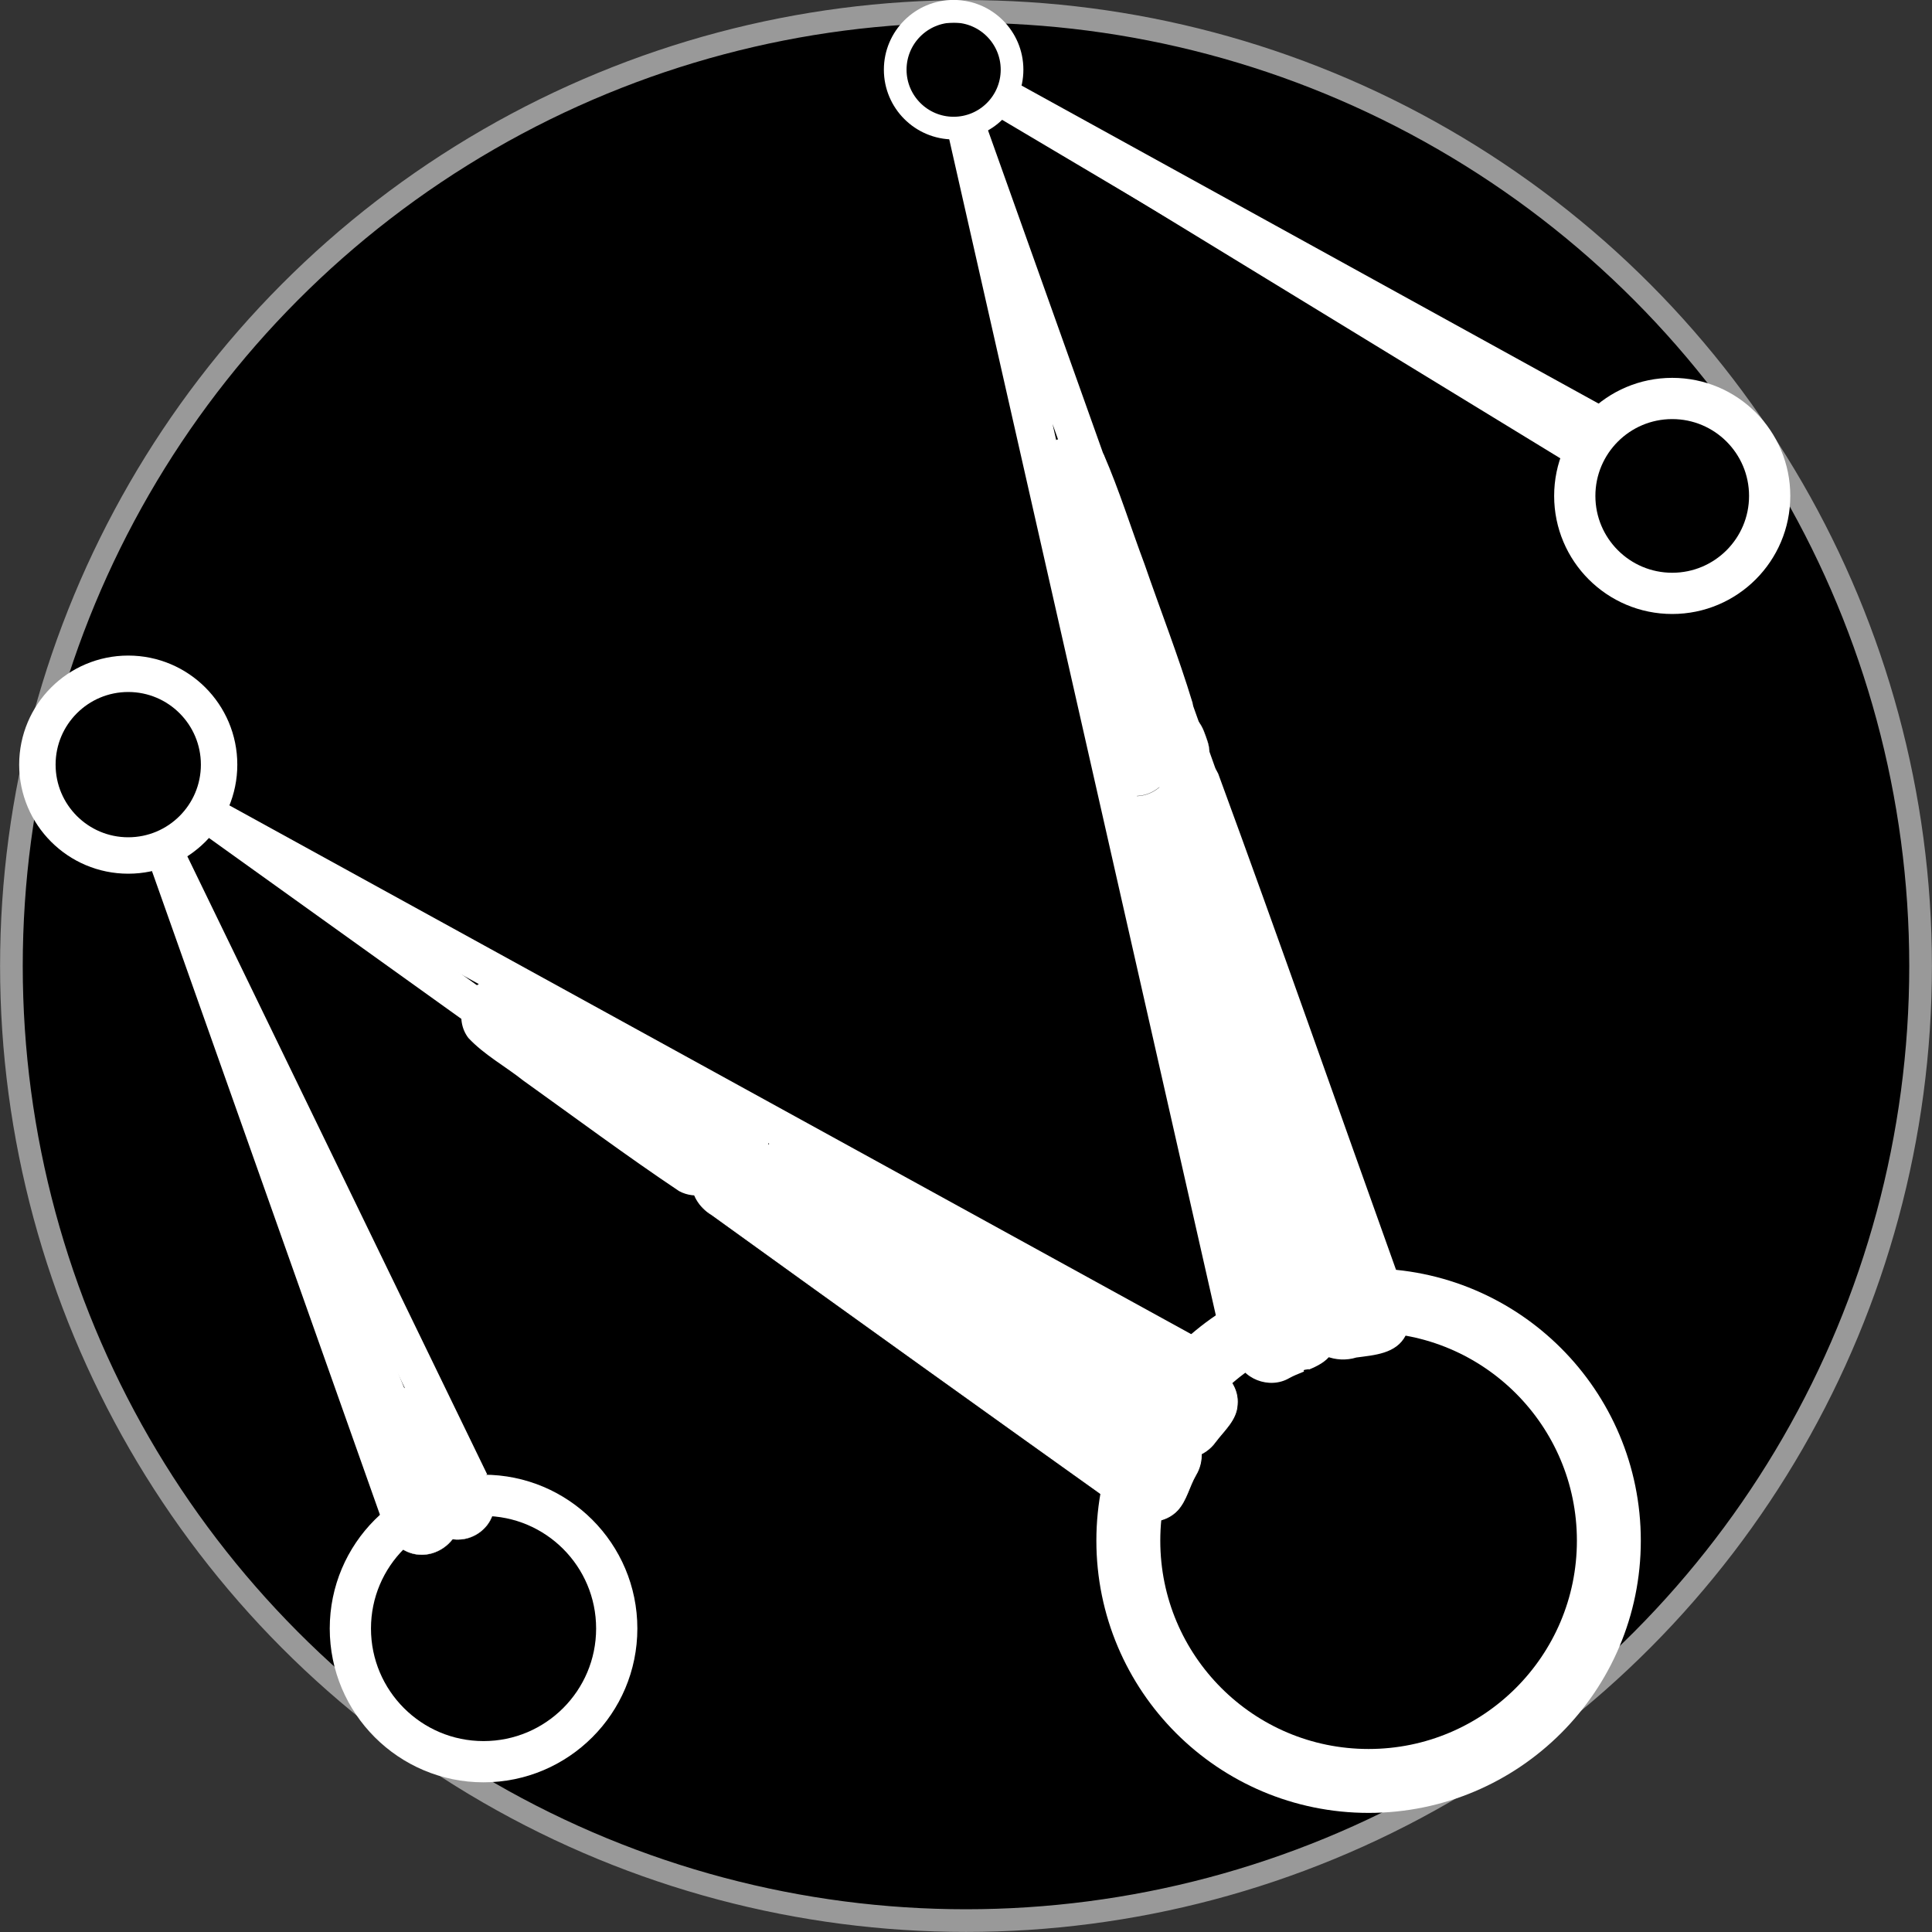 <?xml version="1.0" encoding="UTF-8" standalone="no"?>
<!-- Created with Inkscape (http://www.inkscape.org/) -->

<svg
   xmlns:dc="http://purl.org/dc/elements/1.1/"
   xmlns:cc="http://creativecommons.org/ns#"
   xmlns:rdf="http://www.w3.org/1999/02/22-rdf-syntax-ns#"
   xmlns:svg="http://www.w3.org/2000/svg"
   xmlns="http://www.w3.org/2000/svg"
   xmlns:sodipodi="http://sodipodi.sourceforge.net/DTD/sodipodi-0.dtd"
   xmlns:inkscape="http://www.inkscape.org/namespaces/inkscape"
   width="14.056mm"
   height="14.056mm"
   viewBox="0 0 14.056 14.056"
   version="1.1"
   id="svg8"
   inkscape:version="0.92.2 (5c3e80d, 2017-08-06)"
   sodipodi:docname="icon.svg">
  <rect x="0" y="0" width="14.056" height="14.056" fill="#333333" stroke="none"/>
  <defs
     id="defs2" />
  <sodipodi:namedview
     id="base"
     pagecolor="#ffffff"
     bordercolor="#666666"
     borderopacity="1.0"
     inkscape:pageopacity="0.0"
     inkscape:pageshadow="2"
     inkscape:zoom="3.959798"
     inkscape:cx="117.4146"
     inkscape:cy="50.411307"
     inkscape:document-units="mm"
     inkscape:current-layer="layer1-6"
     showgrid="false"
     fit-margin-top="0"
     fit-margin-left="0"
     fit-margin-right="0"
     fit-margin-bottom="0"
     inkscape:window-width="1920"
     inkscape:window-height="986"
     inkscape:window-x="-11"
     inkscape:window-y="-11"
     inkscape:window-maximized="1" />
  <g
     inkscape:label="レイヤー 1"
     inkscape:groupmode="layer"
     id="layer1"
     transform="translate(-46.442,-184.962)">
    <g
       id="layer1-6"
       inkscape:label="レイヤー 1"
       transform="translate(25.257,107.988)">
      <g
         transform="translate(-26.263,-32.562)"
         id="g4710-0">
        <circle
           style="fill:#000000;stroke:#999999;stroke-width:0.165;stroke-miterlimit:4;stroke-dasharray:none"
           id="path3725-1"
           cx="54.476"
           cy="116.564"
           r="6.945" />
        <path
           style="fill:#ffffff;stroke:#000000;stroke-width:0.045"
           d="m 210.038,434.287 c -0.491,0.246 -0.662,0.853 -0.486,1.352 1.109,4.99 2.227,9.977 3.397,14.953 0.164,0.633 0.951,0.932 1.507,0.606 0.438,-0.241 1.044,-0.309 1.249,-0.834 0.262,-0.601 -0.128,-1.217 -0.246,-1.805 -1.34,-4.583 -2.668,-9.17 -4.048,-13.741 -0.218,-0.529 -0.854,-0.776 -1.373,-0.531 z m 4.947,16.668 c -0.194,0.037 -0.129,0.017 0,0 z"
           id="path3851-3"
           inkscape:connector-curvature="0"
           transform="scale(0.265)" />
        <path
           style="fill:#ffffff;stroke:#ffffff;stroke-width:0.045"
           d="m 211.357,434.019 c -0.593,0.123 -0.949,0.801 -0.733,1.362 1.396,4.875 2.835,9.738 4.26,14.604 0.207,0.545 0.862,0.773 1.396,0.606 0.491,-0.067 1.093,-0.098 1.345,-0.602 0.324,-0.574 -0.099,-1.18 -0.257,-1.739 -1.632,-4.553 -3.227,-9.119 -4.895,-13.658 -0.201,-0.42 -0.657,-0.654 -1.116,-0.574 z"
           id="path3853-59"
           inkscape:connector-curvature="0"
           transform="scale(0.265)" />
        <path
           style="fill:#ffffff;stroke:#000000;stroke-width:0.006"
           d="m 210.073,432.959 c -0.323,0.027 -0.625,0.221 -0.782,0.505 -0.128,0.222 -0.159,0.492 -0.101,0.74 0.041,0.205 0.093,0.416 0.224,0.584 0.21,0.295 0.591,0.455 0.949,0.401 0.324,-0.043 0.617,-0.256 0.761,-0.548 0.118,-0.231 0.135,-0.506 0.061,-0.753 -0.05,-0.189 -0.105,-0.384 -0.23,-0.54 -0.201,-0.267 -0.543,-0.418 -0.875,-0.388 l -0.006,2.9e-4 z"
           id="path3855-6"
           inkscape:connector-curvature="0"
           transform="scale(0.265)" />
        <path
           style="fill:#ffffff;stroke:#ffffff;stroke-width:0.006"
           d="m 211.075,432.771 c -0.328,0.027 -0.637,0.227 -0.792,0.518 -0.13,0.235 -0.155,0.521 -0.079,0.777 0.05,0.181 0.096,0.369 0.208,0.524 0.173,0.251 0.465,0.415 0.769,0.431 0.345,0.023 0.696,-0.148 0.89,-0.435 0.177,-0.252 0.225,-0.586 0.131,-0.879 -0.068,-0.195 -0.126,-0.401 -0.26,-0.563 -0.204,-0.26 -0.539,-0.403 -0.867,-0.373 z"
           id="path3857-2"
           inkscape:connector-curvature="0"
           transform="scale(0.265)" />
        <path
           style="fill:#ffffff;stroke:#000000;stroke-width:0.022"
           d="m 200.419,444.62 c -0.453,0.126 -0.775,0.591 -0.722,1.06 0.029,0.369 0.288,0.674 0.605,0.847 3.01,1.9 6.03,3.782 9.044,5.674 0.59,0.367 1.177,0.741 1.769,1.105 0.454,0.223 1.028,0.046 1.317,-0.359 0.239,-0.32 0.586,-0.607 0.607,-1.036 0.042,-0.434 -0.237,-0.848 -0.627,-1.023 -3.679,-2.042 -7.367,-4.071 -11.061,-6.087 -0.279,-0.175 -0.605,-0.272 -0.932,-0.18 z m 10.502,8.566 c -0.071,-0.056 -0.064,-0.051 0,0 z"
           id="path3847-86"
           inkscape:connector-curvature="0"
           transform="scale(0.265)" />
        <path
           style="fill:none;stroke:#ffffff;stroke-width:0.275px;stroke-linecap:butt;stroke-linejoin:miter;stroke-opacity:1"
           d="m 56.476,119.288 -2.013,-8.88 3.05,8.558 v 0 0"
           id="path3849-6"
           inkscape:connector-curvature="0" />
        <path
           style="fill:#ffffff;stroke:#ffffff;stroke-width:0.022"
           d="m 198.923,444.79 c -0.467,0.053 -0.858,0.462 -0.879,0.933 -0.03,0.397 0.209,0.768 0.543,0.968 3.827,2.762 7.664,5.51 11.506,8.251 0.391,0.269 0.962,0.211 1.285,-0.139 0.248,-0.272 0.317,-0.649 0.499,-0.962 0.224,-0.368 0.21,-0.872 -0.081,-1.2 -0.247,-0.268 -0.595,-0.41 -0.89,-0.617 -3.782,-2.366 -7.555,-4.746 -11.346,-7.098 -0.193,-0.111 -0.414,-0.158 -0.636,-0.138 z"
           id="path3845-9"
           inkscape:connector-curvature="0"
           transform="scale(0.265)" />
        <circle
           id="path3711-8"
           cx="49.812"
           cy="112.217"
           r="1.437"
           style="fill:none;stroke-width:0.265" />
        <circle
           style="fill:none;stroke:#ffffff;stroke-width:0.3;stroke-miterlimit:4;stroke-dasharray:none"
           id="path3731-8"
           cx="50.966"
           cy="121.384"
           r="0.969" />
        <circle
           style="fill:none;stroke:#ffffff;stroke-width:0.465;stroke-miterlimit:4;stroke-dasharray:none"
           id="path3733-3"
           cx="57.405"
           cy="120.745"
           r="1.748" />
        <circle
           style="fill:none;stroke:#ffffff;stroke-width:0.265"
           id="path3735-0"
           cx="48.381"
           cy="115.099"
           r="0.661" />
        <circle
           style="fill:none;stroke:#ffffff;stroke-width:0.165;stroke-miterlimit:4;stroke-dasharray:none"
           id="path3737-6"
           cx="54.386"
           cy="110.043"
           r="0.425" />
        <circle
           style="fill:none;stroke:#ffffff;stroke-width:0.3;stroke-miterlimit:4;stroke-dasharray:none"
           id="path3739-2"
           cx="59.614"
           cy="113.144"
           r="0.709" />
        <path
           style="fill:none;fill-rule:evenodd;stroke:#ffffff;stroke-width:0.265px;stroke-linecap:butt;stroke-linejoin:miter;stroke-opacity:1"
           d="M 50.597,120.488 48.633,115.711"
           id="path3811-6"
           inkscape:connector-type="polyline"
           inkscape:connector-curvature="3"
           inkscape:connection-start="#path3731-8"
           inkscape:connection-end="#path3735-0" />
        <path
           style="fill:none;fill-rule:evenodd;stroke:#ffffff;stroke-width:0.265px;stroke-linecap:butt;stroke-linejoin:miter;stroke-opacity:1"
           d="m 59.004,112.783 -4.253,-2.522"
           id="path3829-8"
           inkscape:connector-type="polyline"
           inkscape:connector-curvature="3"
           inkscape:connection-start="#path3739-2"
           inkscape:connection-end="#path3737-6" />
        <path
           style="fill:#ffffff;stroke:#ffffff;stroke-width:0.265px;stroke-linecap:butt;stroke-linejoin:miter;stroke-opacity:1"
           d="m 48.941,115.45 6.768,4.851 v 0 l 0.125,0.142"
           id="path3835-7"
           inkscape:connector-curvature="0"
           sodipodi:nodetypes="cccc" />
        <path
           style="fill:#ffffff;stroke:#ffffff;stroke-width:0.265px;stroke-linecap:butt;stroke-linejoin:miter;stroke-opacity:1"
           d="m 48.941,115.45 7.336,4.033"
           id="path3837-61"
           inkscape:connector-curvature="0" />
        <path
           style="fill:#ffffff;stroke:#ffffff;stroke-width:0.045"
           d="m 192.348,440.305 c -0.581,0.235 -0.805,1.022 -0.422,1.521 0.435,0.463 1.01,0.774 1.506,1.168 1.42,1.015 2.822,2.06 4.273,3.031 0.436,0.236 0.982,0.095 1.313,-0.253 0.478,-0.057 1.001,-0.329 1.075,-0.85 0.141,-0.539 -0.275,-1.037 -0.759,-1.225 -2.065,-1.126 -4.113,-2.285 -6.195,-3.378 -0.252,-0.107 -0.535,-0.098 -0.792,-0.014 z"
           id="path3859-8"
           inkscape:connector-curvature="0"
           transform="scale(0.265)" />
        <path
           style="fill:#ffffff;stroke:#ffffff;stroke-width:0.045"
           d="m 208.051,425.445 c -0.5,0.239 -0.682,0.852 -0.506,1.356 0.462,2.129 0.949,4.253 1.431,6.376 0.118,0.543 0.7,0.85 1.225,0.768 0.752,0.145 1.671,-0.477 1.569,-1.294 -0.39,-1.287 -0.882,-2.543 -1.321,-3.815 -0.374,-0.998 -0.69,-2.021 -1.114,-2.997 -0.272,-0.434 -0.813,-0.599 -1.284,-0.394 z"
           id="path3861-2"
           inkscape:connector-curvature="0"
           transform="scale(0.265)" />
        <path
           style="fill:none;stroke:#ffffff;stroke-width:0.265px;stroke-linecap:butt;stroke-linejoin:miter;stroke-opacity:1"
           d="m 50.365,120.591 v 0 0 l -1.729,-4.882 2.237,4.611"
           id="path4670-5"
           inkscape:connector-curvature="0" />
        <path
           style="fill:#ffffff;stroke:#ffffff;stroke-width:0.009;stroke-miterlimit:4;stroke-dasharray:none"
           d="m 190.21,453.153 c -0.365,0.037 -0.697,0.291 -0.825,0.635 -0.096,0.242 -0.083,0.516 0.011,0.756 0.103,0.292 0.199,0.587 0.311,0.875 0.145,0.342 0.491,0.587 0.863,0.605 0.462,0.03 0.922,-0.284 1.06,-0.727 0.081,-0.248 0.053,-0.522 -0.057,-0.756 -0.122,-0.287 -0.237,-0.576 -0.369,-0.859 -0.176,-0.343 -0.563,-0.563 -0.948,-0.533 -0.015,9.3e-4 -0.03,0.002 -0.046,0.003 z"
           id="path4672-7"
           inkscape:connector-curvature="0"
           transform="scale(0.265)" />
        <path
           style="fill:#ffffff;stroke:#ffffff;stroke-width:0.009;stroke-miterlimit:4;stroke-dasharray:none"
           d="m 191.35,453.176 c -0.355,0.027 -0.684,0.257 -0.829,0.583 -0.123,0.265 -0.115,0.579 0.003,0.845 0.074,0.171 0.135,0.349 0.227,0.512 0.181,0.306 0.531,0.504 0.887,0.492 0.376,-0.004 0.739,-0.237 0.895,-0.58 0.139,-0.287 0.121,-0.632 -0.018,-0.916 -0.097,-0.197 -0.176,-0.406 -0.315,-0.579 -0.205,-0.248 -0.529,-0.384 -0.85,-0.358 z"
           id="path4674-4"
           inkscape:connector-curvature="0"
           transform="scale(0.265)" />
        <path
           style="fill:none;stroke:#ffffff;stroke-width:0.265px;stroke-linecap:butt;stroke-linejoin:miter;stroke-opacity:1"
           d="m 54.701,110.211 4.46,2.458"
           id="path4678-8"
           inkscape:connector-curvature="0"
           sodipodi:nodetypes="cc" />
        <path
           style="fill:none;stroke:#ffffff;stroke-width:0.265px;stroke-linecap:butt;stroke-linejoin:miter;stroke-opacity:1"
           d="m 54.701,110.211 4.313,2.635"
           id="path4680-2"
           inkscape:connector-curvature="0"
           sodipodi:nodetypes="cc" />
        <path
           style="fill:#ffffff;stroke:#ffffff;stroke-width:0.018;stroke-miterlimit:4;stroke-dasharray:none"
           d="m 190.37,451.391 c -0.453,0.08 -0.816,0.501 -0.815,0.963 -0.009,0.335 0.174,0.631 0.284,0.937 0.126,0.299 0.232,0.637 0.518,0.823 0.373,0.271 0.921,0.228 1.26,-0.08 0.338,-0.284 0.445,-0.789 0.271,-1.192 -0.15,-0.342 -0.31,-0.681 -0.493,-1.006 -0.215,-0.338 -0.63,-0.516 -1.024,-0.444 z"
           id="path4682-6"
           inkscape:connector-curvature="0"
           transform="scale(0.265)" />
      </g>
    </g>
  </g>
</svg>
